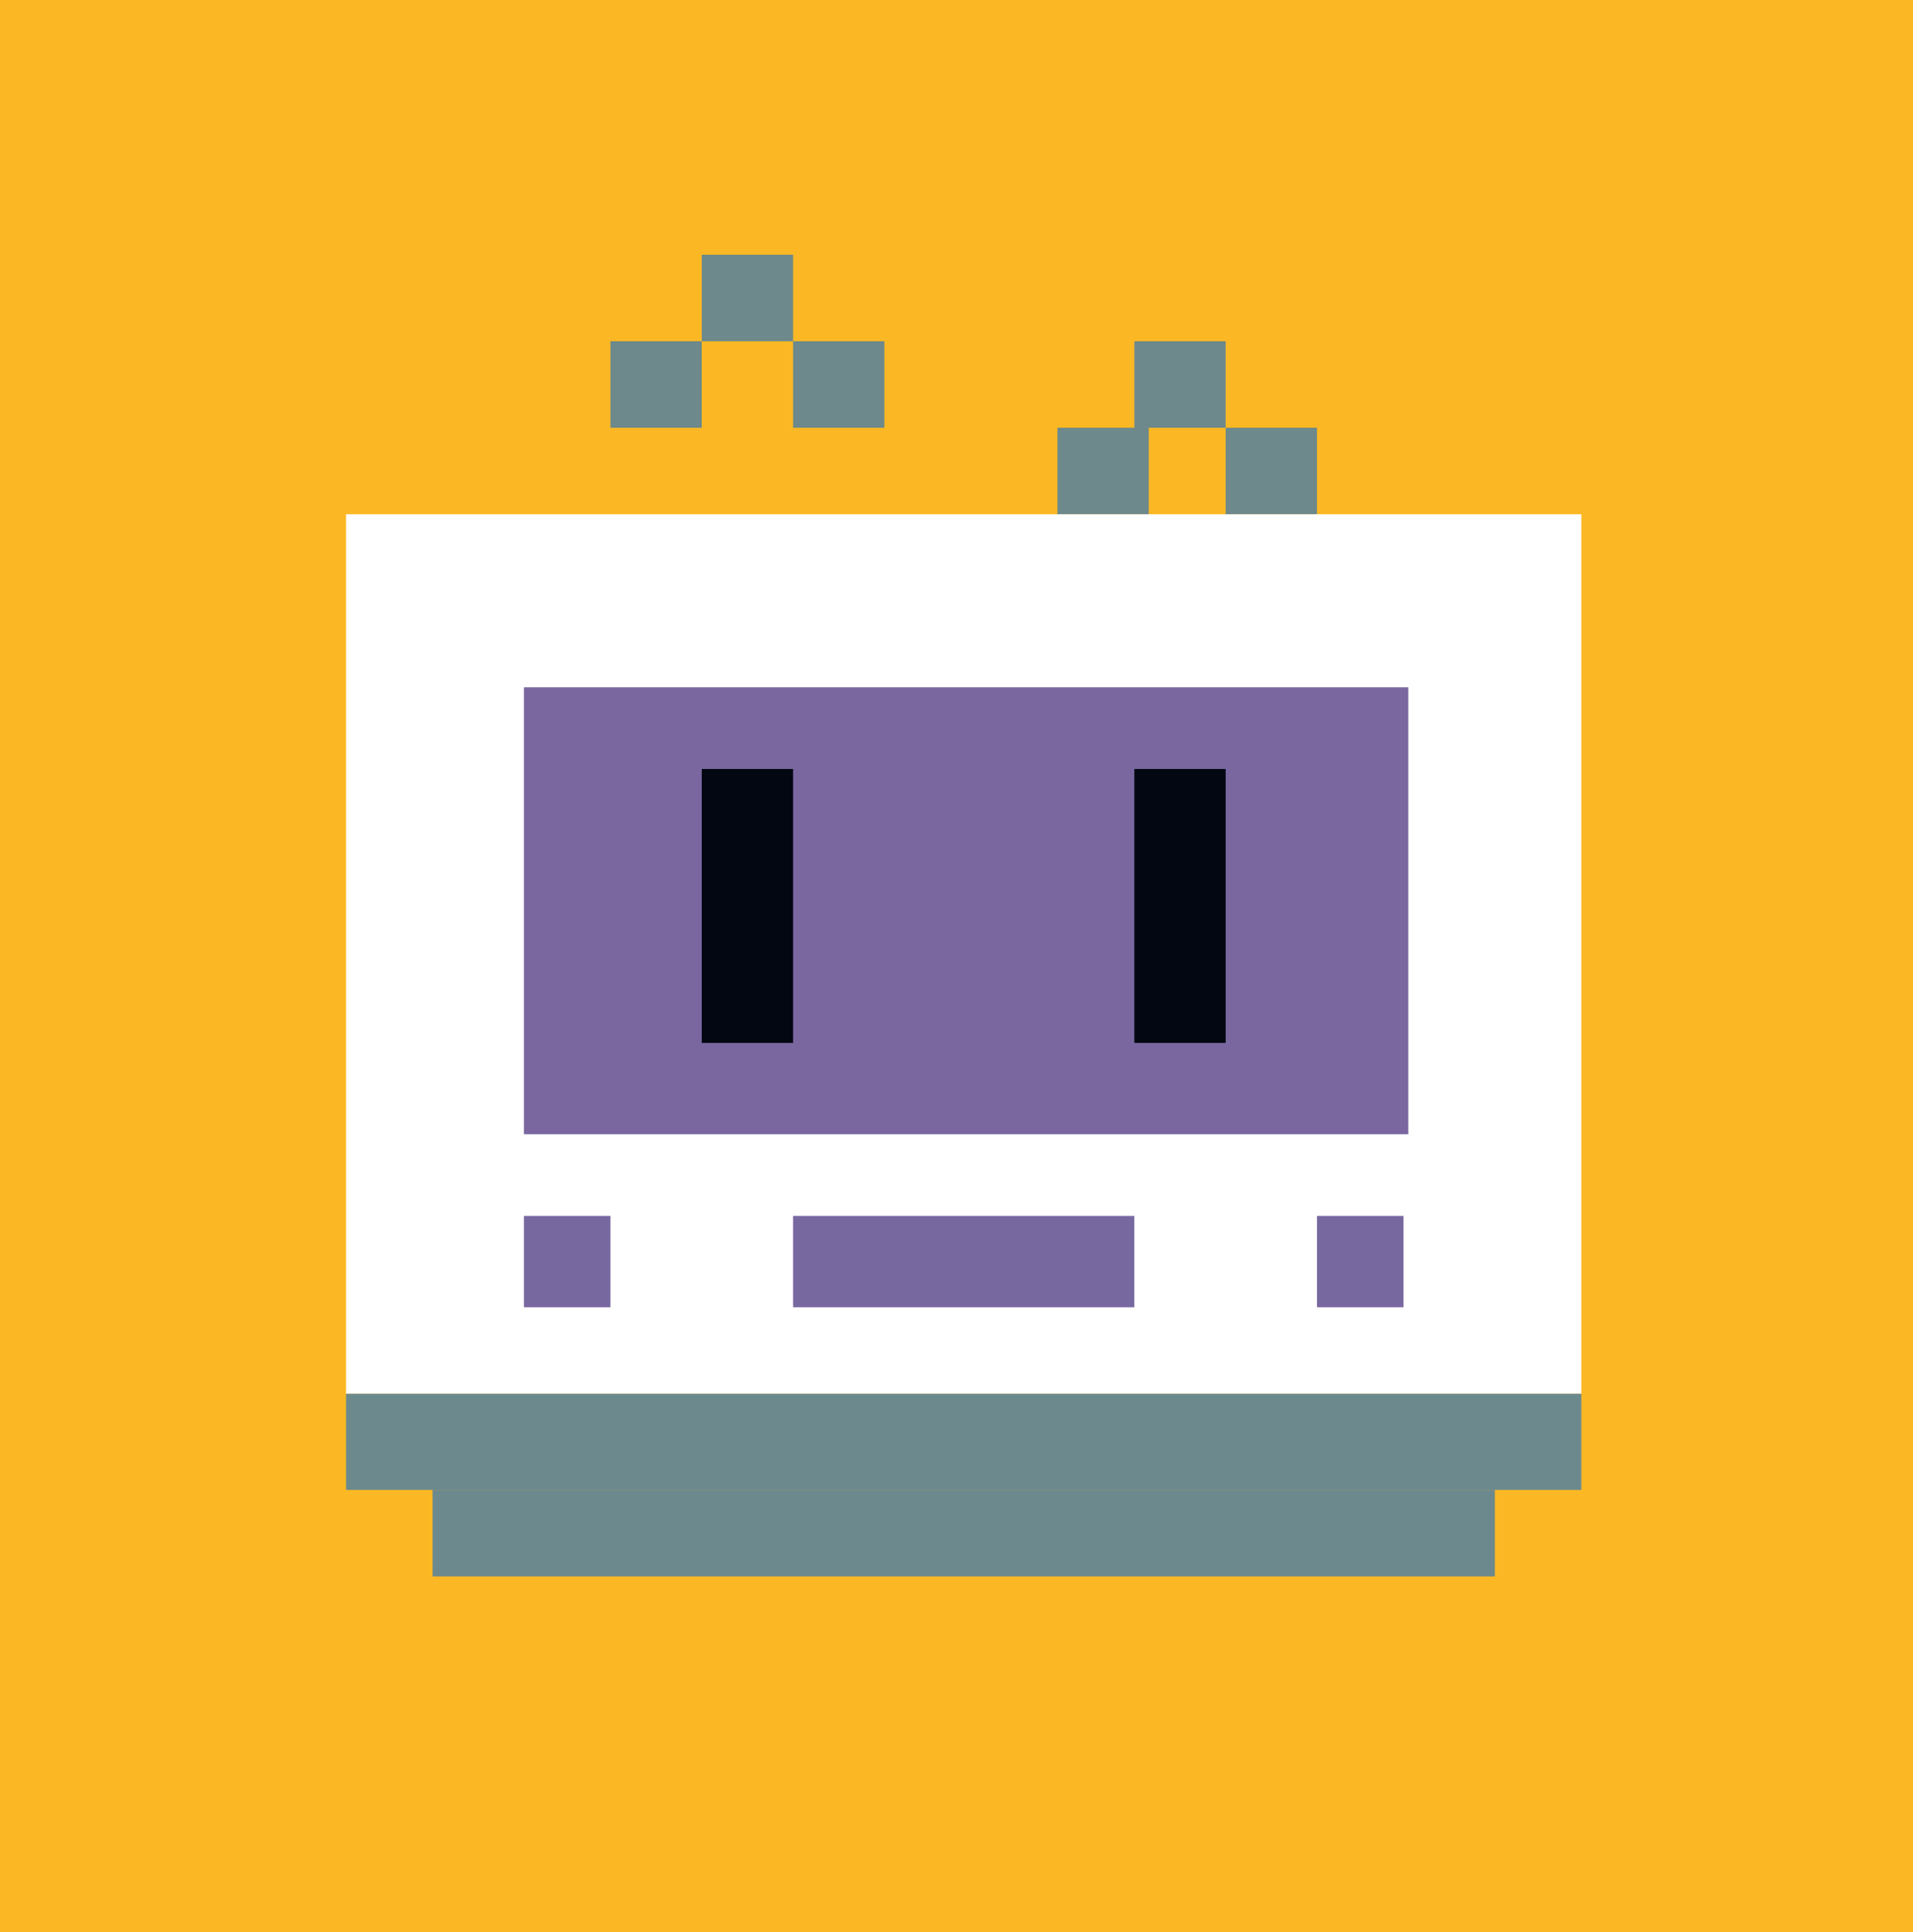 <svg xmlns="http://www.w3.org/2000/svg" width="398" height="402" viewBox="0 0 398 402">
  <g id="Logo" transform="translate(-761 -339)">
    <rect id="Rectangle_1" data-name="Rectangle 1" width="398" height="402" transform="translate(761 339)" fill="#fbb824"/>
    <rect id="Rectangle_2" data-name="Rectangle 2" width="19" height="18" transform="translate(888 410)" fill="#6d898b"/>
    <rect id="Rectangle_3" data-name="Rectangle 3" width="19" height="18" transform="translate(907 392)" fill="#6d898b"/>
    <rect id="Rectangle_4" data-name="Rectangle 4" width="19" height="18" transform="translate(926 410)" fill="#6d898b"/>
    <rect id="Rectangle_5" data-name="Rectangle 5" width="19" height="18" transform="translate(981 428)" fill="#6d898b"/>
    <rect id="Rectangle_6" data-name="Rectangle 6" width="19" height="18" transform="translate(997 410)" fill="#6d898b"/>
    <rect id="Rectangle_7" data-name="Rectangle 7" width="19" height="18" transform="translate(1016 428)" fill="#6d898b"/>
    <rect id="Rectangle_8" data-name="Rectangle 8" width="257" height="183" transform="translate(833 446)" fill="#fff"/>
    <rect id="Rectangle_9" data-name="Rectangle 9" width="184" height="93" transform="translate(870 482)" fill="#7a67a0"/>
    <rect id="Rectangle_10" data-name="Rectangle 10" width="19" height="57" transform="translate(907 499)" fill="#020711"/>
    <rect id="Rectangle_11" data-name="Rectangle 11" width="19" height="57" transform="translate(997 499)" fill="#020711"/>
    <rect id="Rectangle_12" data-name="Rectangle 12" width="18" height="19" transform="translate(870 592)" fill="#7868a0"/>
    <rect id="Rectangle_13" data-name="Rectangle 13" width="71" height="19" transform="translate(926 592)" fill="#7868a0"/>
    <rect id="Rectangle_14" data-name="Rectangle 14" width="18" height="19" transform="translate(1035 592)" fill="#7868a0"/>
    <rect id="Rectangle_15" data-name="Rectangle 15" width="257" height="20" transform="translate(833 629)" fill="#6c898d"/>
    <rect id="Rectangle_16" data-name="Rectangle 16" width="221" height="18" transform="translate(851 649)" fill="#6c898d"/>
  </g>
</svg>
